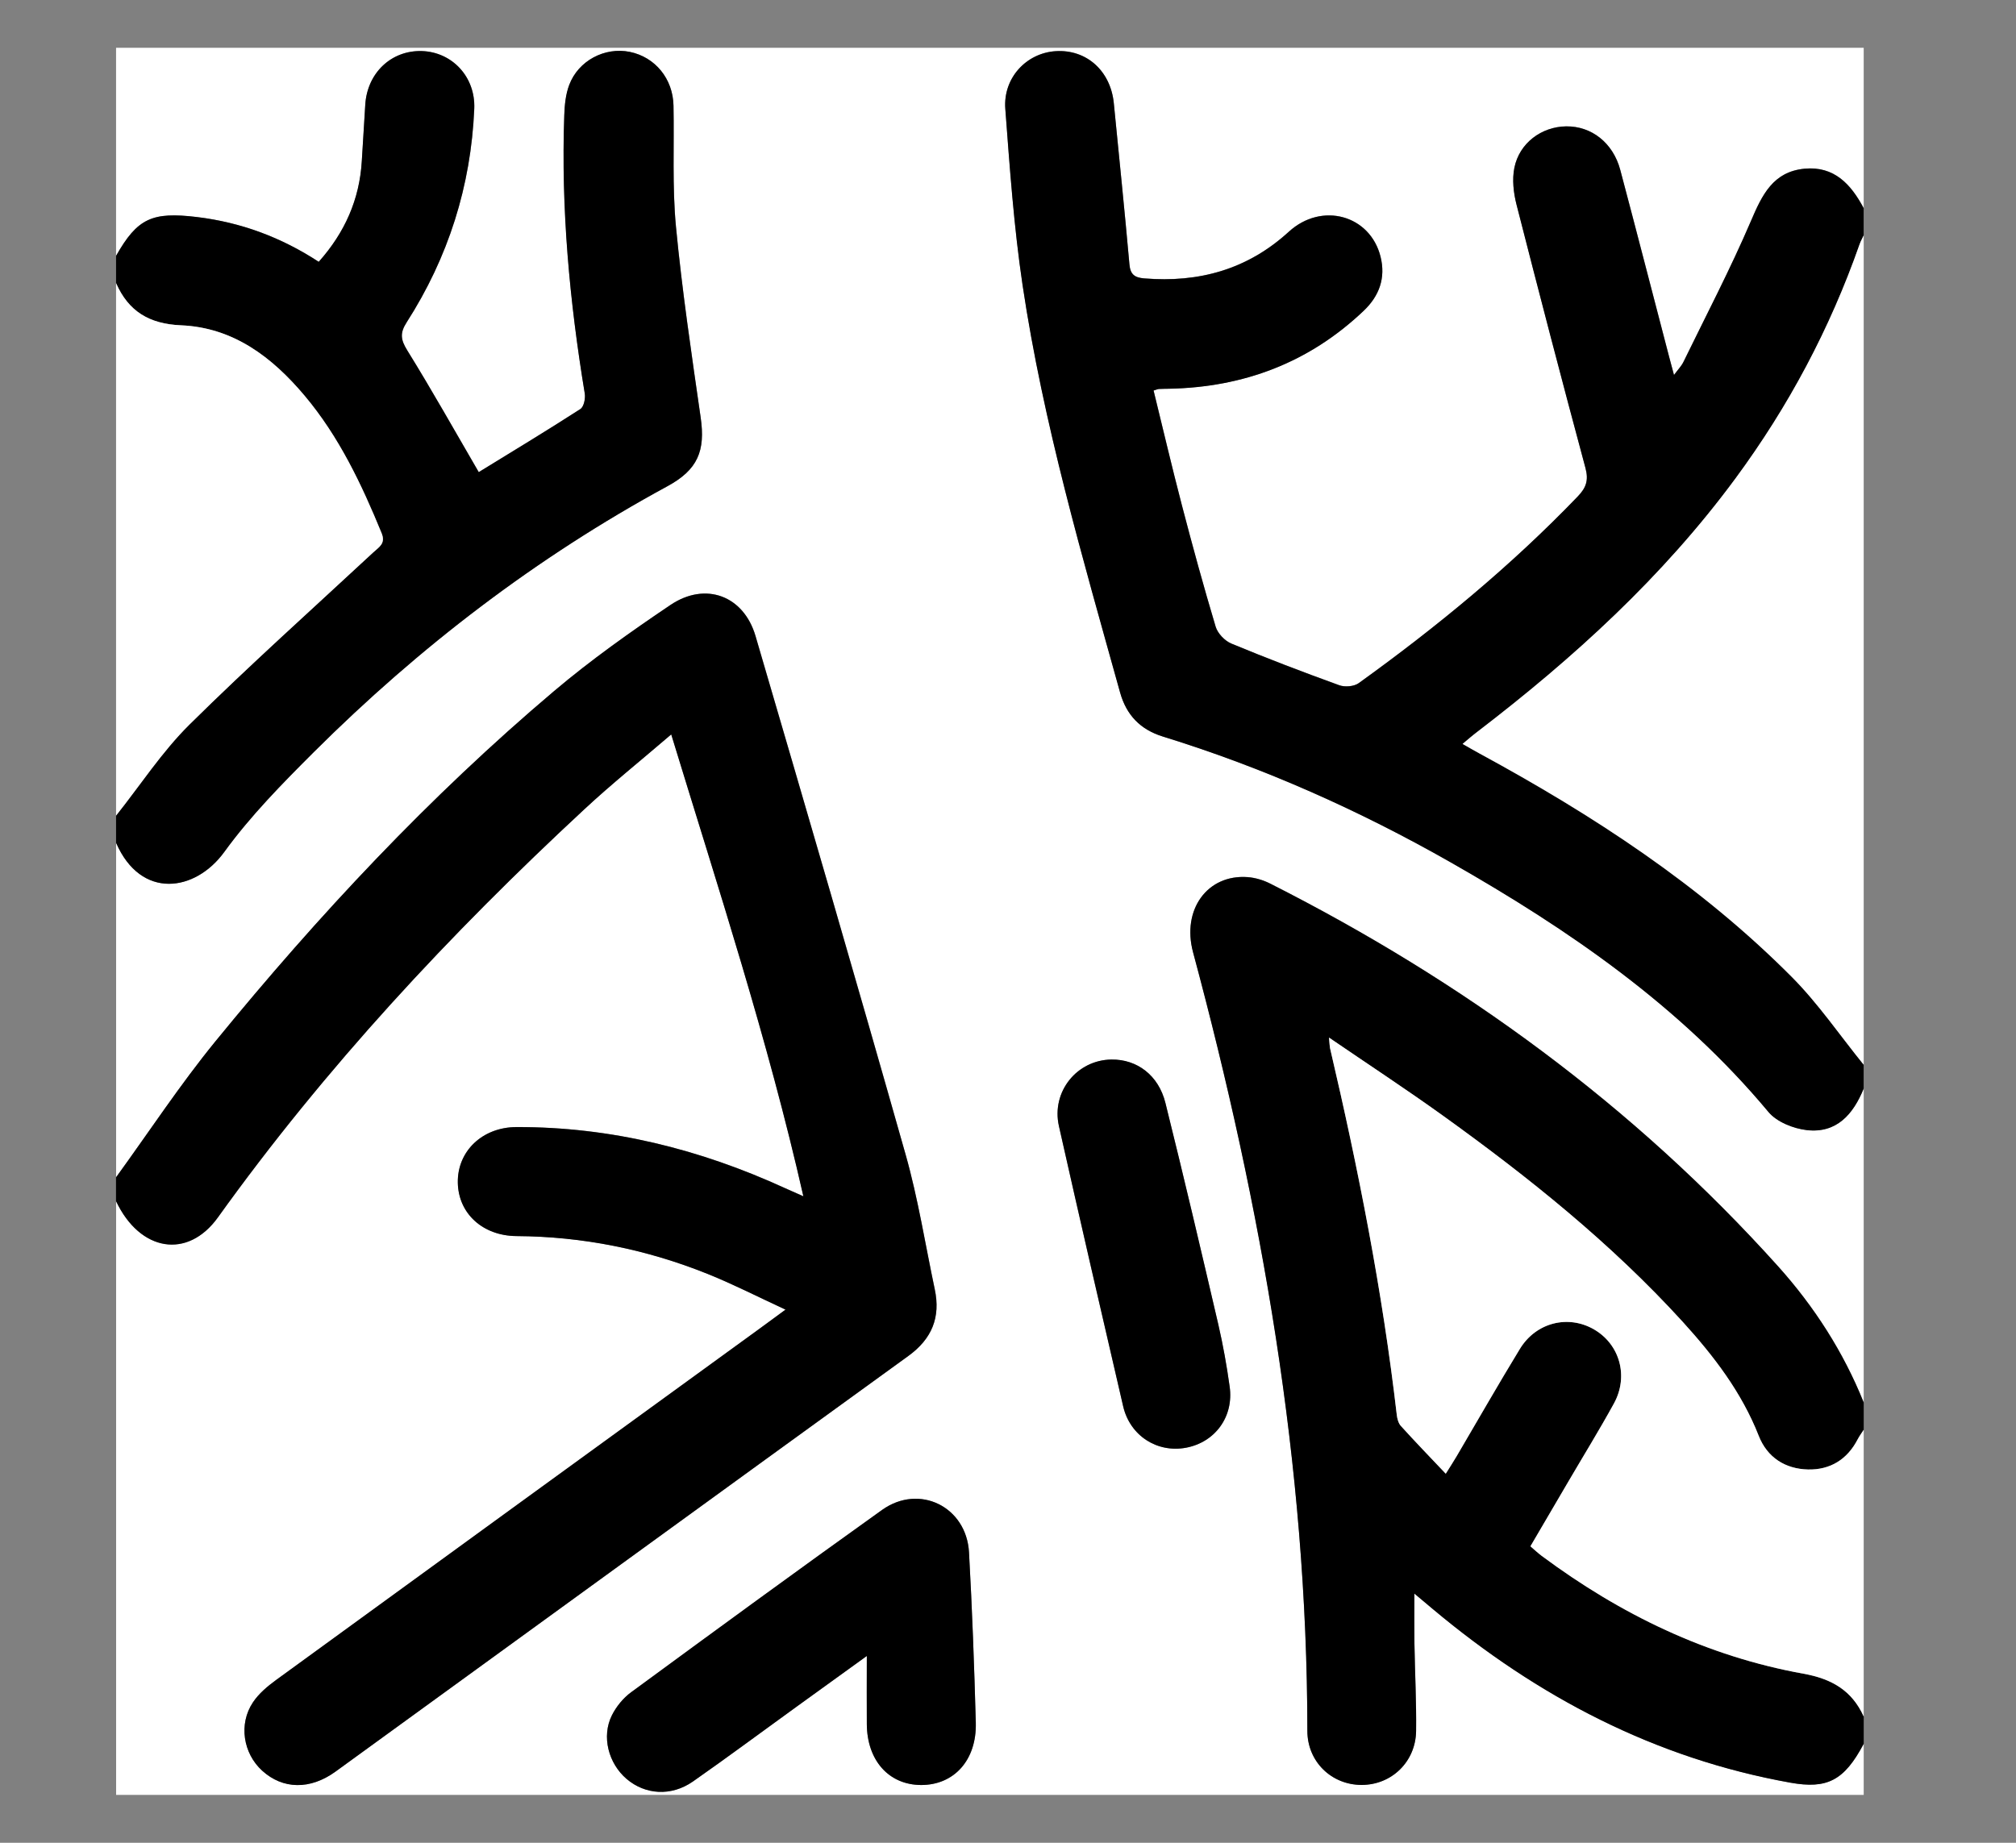 <svg width="35" height="32" viewBox="0 0 35 32" fill="none" xmlns="http://www.w3.org/2000/svg">
<rect x="0" y="0" width="35" height="32" fill="#808080" stroke="none"/>
<path d="M2.015 4.443V0.83C12.128 0.83 22.242 0.83 32.356 0.83V3.613C32.136 3.2 31.844 2.879 31.328 2.929C30.782 2.981 30.592 3.385 30.398 3.838C30.043 4.669 29.622 5.472 29.226 6.286C29.19 6.359 29.131 6.419 29.063 6.511C29.026 6.372 28.999 6.277 28.975 6.182C28.693 5.104 28.417 4.026 28.13 2.949C28.005 2.479 27.63 2.188 27.191 2.193C26.765 2.199 26.378 2.483 26.291 2.913C26.251 3.115 26.277 3.347 26.329 3.551C26.719 5.079 27.116 6.605 27.526 8.128C27.584 8.341 27.537 8.469 27.392 8.62C26.232 9.828 24.945 10.886 23.589 11.862C23.508 11.921 23.349 11.934 23.252 11.898C22.622 11.67 21.996 11.431 21.378 11.175C21.264 11.127 21.141 10.998 21.106 10.882C20.896 10.184 20.704 9.48 20.52 8.774C20.346 8.111 20.191 7.444 20.028 6.78C20.082 6.764 20.1 6.756 20.119 6.754C20.178 6.751 20.238 6.751 20.297 6.749C21.593 6.724 22.729 6.296 23.675 5.396C23.948 5.137 24.06 4.824 23.968 4.457C23.788 3.735 22.948 3.499 22.375 4.023C21.657 4.68 20.815 4.911 19.864 4.833C19.701 4.82 19.624 4.768 19.608 4.588C19.526 3.655 19.429 2.724 19.337 1.791C19.282 1.23 18.864 0.855 18.331 0.887C17.821 0.918 17.413 1.352 17.454 1.89C17.532 2.912 17.603 3.939 17.754 4.952C18.113 7.355 18.796 9.685 19.446 12.022C19.556 12.418 19.799 12.669 20.191 12.79C21.941 13.33 23.603 14.073 25.193 14.977C27.244 16.145 29.171 17.471 30.703 19.308C30.847 19.482 31.135 19.597 31.369 19.623C31.888 19.683 32.175 19.348 32.356 18.901V24.353C32.004 23.474 31.498 22.688 30.869 21.988C28.364 19.2 25.39 17.032 22.055 15.344C21.935 15.283 21.796 15.241 21.662 15.23C20.964 15.178 20.514 15.793 20.714 16.537C21.905 20.965 22.695 25.452 22.698 30.055C22.698 30.593 23.119 30.994 23.639 30.994C24.159 30.994 24.579 30.593 24.585 30.058C24.592 29.555 24.566 29.051 24.557 28.548C24.552 28.269 24.556 27.989 24.556 27.672C24.682 27.777 24.778 27.859 24.875 27.939C26.693 29.462 28.73 30.533 31.084 30.955C31.72 31.07 32.018 30.92 32.356 30.28V31.169H2.016C2.016 27.732 2.016 24.295 2.016 20.857C2.434 21.737 3.262 21.869 3.785 21.139C5.645 18.544 7.809 16.22 10.145 14.053C10.621 13.611 11.128 13.204 11.654 12.753C12.472 15.432 13.329 18.04 13.949 20.773C13.808 20.711 13.72 20.673 13.633 20.633C12.152 19.953 10.603 19.567 8.967 19.571C8.371 19.573 7.939 19.995 7.949 20.537C7.96 21.07 8.381 21.46 8.968 21.464C10.117 21.471 11.223 21.694 12.286 22.121C12.729 22.299 13.155 22.518 13.639 22.741C13.436 22.891 13.295 22.996 13.152 23.098C10.366 25.123 7.577 27.146 4.793 29.174C4.644 29.283 4.493 29.409 4.392 29.561C4.141 29.938 4.222 30.447 4.553 30.748C4.91 31.073 5.386 31.083 5.826 30.763C9.142 28.358 12.454 25.948 15.772 23.545C16.181 23.249 16.333 22.875 16.23 22.389C16.064 21.608 15.94 20.814 15.723 20.048C14.872 17.041 13.995 14.043 13.118 11.044C12.913 10.345 12.251 10.095 11.641 10.505C10.946 10.972 10.259 11.46 9.621 12C7.458 13.829 5.529 15.893 3.74 18.084C3.126 18.837 2.588 19.654 2.016 20.443C2.016 18.507 2.016 16.571 2.016 14.635C2.449 15.627 3.392 15.487 3.895 14.794C4.35 14.167 4.904 13.604 5.455 13.054C7.283 11.233 9.316 9.677 11.588 8.443C12.115 8.157 12.249 7.831 12.165 7.249C12.007 6.146 11.842 5.043 11.736 3.935C11.67 3.239 11.707 2.534 11.694 1.834C11.684 1.366 11.375 0.991 10.935 0.901C10.502 0.812 10.042 1.052 9.883 1.477C9.822 1.639 9.804 1.823 9.798 1.998C9.74 3.623 9.889 5.232 10.153 6.834C10.167 6.92 10.138 7.064 10.078 7.102C9.482 7.486 8.875 7.852 8.313 8.198C7.901 7.492 7.502 6.778 7.072 6.085C6.956 5.898 6.941 5.784 7.061 5.597C7.784 4.469 8.177 3.229 8.235 1.889C8.258 1.335 7.851 0.903 7.325 0.886C6.793 0.87 6.375 1.268 6.342 1.821C6.323 2.147 6.302 2.471 6.282 2.797C6.243 3.463 5.988 4.037 5.535 4.546C4.889 4.124 4.187 3.861 3.418 3.768C2.643 3.675 2.386 3.788 2.016 4.442L2.015 4.443ZM15.049 28.756C15.049 29.212 15.046 29.575 15.049 29.939C15.053 30.571 15.432 30.995 15.992 30.997C16.564 30.998 16.958 30.565 16.941 29.914C16.914 28.928 16.878 27.941 16.823 26.957C16.779 26.163 15.959 25.76 15.314 26.22C13.853 27.264 12.404 28.324 10.957 29.386C10.819 29.487 10.698 29.637 10.622 29.789C10.441 30.155 10.562 30.62 10.878 30.891C11.2 31.167 11.652 31.198 12.03 30.936C12.636 30.513 13.23 30.07 13.83 29.637C14.211 29.361 14.593 29.085 15.049 28.756ZM19.298 18.399C18.698 18.406 18.25 18.957 18.384 19.554C18.748 21.178 19.123 22.799 19.499 24.419C19.617 24.931 20.088 25.234 20.59 25.14C21.096 25.045 21.423 24.601 21.348 24.078C21.298 23.718 21.234 23.358 21.152 23.003C20.853 21.718 20.552 20.433 20.233 19.153C20.113 18.671 19.739 18.394 19.298 18.399Z" fill="white"/>
<path d="M32.356 18.903C32.175 19.348 31.887 19.684 31.368 19.625C31.134 19.598 30.846 19.483 30.702 19.31C29.171 17.474 27.244 16.148 25.192 14.979C23.603 14.074 21.94 13.331 20.19 12.791C19.798 12.67 19.555 12.419 19.445 12.023C18.795 9.687 18.112 7.357 17.753 4.953C17.602 3.94 17.53 2.914 17.453 1.891C17.412 1.353 17.82 0.92 18.33 0.889C18.863 0.856 19.281 1.231 19.337 1.793C19.428 2.725 19.525 3.657 19.608 4.59C19.623 4.769 19.701 4.821 19.864 4.835C20.814 4.913 21.657 4.681 22.375 4.025C22.948 3.501 23.788 3.736 23.968 4.459C24.059 4.826 23.946 5.14 23.674 5.398C22.728 6.297 21.593 6.725 20.296 6.751C20.237 6.752 20.177 6.752 20.118 6.755C20.099 6.756 20.081 6.766 20.027 6.782C20.19 7.445 20.346 8.113 20.519 8.776C20.703 9.481 20.896 10.185 21.105 10.884C21.14 11 21.263 11.129 21.377 11.176C21.995 11.433 22.621 11.672 23.251 11.9C23.348 11.935 23.507 11.922 23.588 11.864C24.944 10.888 26.231 9.829 27.391 8.622C27.537 8.47 27.582 8.343 27.526 8.129C27.116 6.607 26.718 5.08 26.328 3.552C26.276 3.348 26.25 3.118 26.291 2.915C26.377 2.484 26.763 2.2 27.19 2.195C27.63 2.189 28.004 2.481 28.129 2.95C28.415 4.026 28.692 5.106 28.974 6.183C28.998 6.278 29.025 6.373 29.062 6.512C29.13 6.42 29.189 6.36 29.225 6.288C29.622 5.474 30.042 4.67 30.398 3.839C30.591 3.386 30.782 2.983 31.327 2.93C31.844 2.881 32.135 3.201 32.355 3.615V4.089C32.33 4.141 32.302 4.192 32.283 4.247C31.77 5.709 31.05 7.06 30.131 8.308C28.871 10.016 27.322 11.428 25.646 12.711C25.565 12.772 25.489 12.839 25.392 12.919C25.519 12.991 25.602 13.04 25.689 13.087C27.655 14.156 29.521 15.37 31.107 16.965C31.568 17.429 31.942 17.979 32.355 18.49V18.904L32.356 18.903Z" fill="black"/>
<path d="M2.015 20.444C2.588 19.655 3.124 18.838 3.739 18.084C5.528 15.893 7.456 13.83 9.619 12.001C10.257 11.461 10.945 10.974 11.639 10.506C12.249 10.095 12.911 10.345 13.116 11.045C13.995 14.044 14.871 17.043 15.722 20.049C15.939 20.815 16.063 21.608 16.228 22.39C16.331 22.876 16.179 23.249 15.77 23.546C12.452 25.948 9.14 28.358 5.825 30.764C5.384 31.084 4.909 31.074 4.552 30.749C4.221 30.448 4.139 29.939 4.391 29.562C4.491 29.411 4.642 29.284 4.791 29.175C7.576 27.147 10.364 25.123 13.151 23.099C13.293 22.996 13.434 22.891 13.637 22.742C13.154 22.518 12.727 22.3 12.285 22.122C11.222 21.695 10.115 21.472 8.966 21.465C8.378 21.46 7.957 21.071 7.948 20.538C7.938 19.996 8.369 19.574 8.966 19.572C10.601 19.568 12.15 19.955 13.631 20.634C13.718 20.674 13.806 20.712 13.947 20.774C13.328 18.041 12.471 15.433 11.653 12.753C11.127 13.205 10.619 13.612 10.144 14.054C7.808 16.221 5.644 18.545 3.783 21.14C3.259 21.87 2.431 21.738 2.014 20.858C2.014 20.719 2.014 20.581 2.014 20.443L2.015 20.444Z" fill="black"/>
<path d="M32.356 30.282C32.018 30.921 31.72 31.071 31.083 30.957C28.729 30.535 26.692 29.465 24.874 27.941C24.777 27.86 24.681 27.779 24.555 27.673C24.555 27.991 24.552 28.271 24.556 28.549C24.564 29.053 24.591 29.556 24.585 30.059C24.578 30.595 24.158 30.997 23.638 30.996C23.118 30.996 22.697 30.593 22.697 30.057C22.695 25.454 21.903 20.967 20.713 16.538C20.513 15.794 20.963 15.18 21.661 15.232C21.795 15.242 21.935 15.285 22.055 15.346C25.389 17.034 28.363 19.202 30.868 21.989C31.497 22.69 32.003 23.476 32.356 24.355V24.829C32.321 24.884 32.281 24.938 32.251 24.995C32.07 25.346 31.773 25.526 31.389 25.518C30.993 25.508 30.682 25.31 30.534 24.935C30.236 24.176 29.752 23.546 29.212 22.952C27.969 21.588 26.536 20.441 25.043 19.368C24.413 18.916 23.762 18.49 23.073 18.018C23.084 18.129 23.083 18.166 23.091 18.201C23.584 20.305 24.001 22.424 24.25 24.572C24.258 24.638 24.279 24.715 24.321 24.762C24.57 25.037 24.828 25.304 25.1 25.591C25.177 25.468 25.235 25.378 25.29 25.285C25.655 24.665 26.011 24.039 26.386 23.425C26.668 22.963 27.228 22.826 27.675 23.086C28.122 23.346 28.279 23.9 28.019 24.373C27.768 24.831 27.493 25.276 27.229 25.727C27.01 26.1 26.792 26.474 26.57 26.852C26.648 26.919 26.705 26.972 26.766 27.018C28.132 28.033 29.63 28.761 31.31 29.064C31.8 29.152 32.152 29.355 32.356 29.807V30.282Z" fill="black"/>
<path d="M2.015 4.443C2.385 3.789 2.642 3.676 3.417 3.769C4.185 3.861 4.887 4.124 5.533 4.547C5.987 4.037 6.241 3.464 6.281 2.798C6.3 2.472 6.322 2.147 6.341 1.822C6.373 1.27 6.791 0.871 7.324 0.887C7.849 0.904 8.257 1.335 8.233 1.89C8.176 3.23 7.783 4.469 7.059 5.598C6.94 5.784 6.955 5.899 7.071 6.086C7.501 6.78 7.9 7.493 8.311 8.199C8.873 7.854 9.48 7.487 10.076 7.103C10.136 7.064 10.166 6.92 10.152 6.834C9.888 5.233 9.738 3.623 9.796 1.999C9.802 1.824 9.82 1.639 9.881 1.477C10.04 1.052 10.5 0.813 10.934 0.901C11.374 0.992 11.683 1.367 11.692 1.835C11.706 2.535 11.669 3.24 11.735 3.936C11.841 5.044 12.005 6.147 12.164 7.25C12.248 7.831 12.113 8.158 11.586 8.444C9.314 9.677 7.282 11.234 5.453 13.055C4.902 13.605 4.348 14.167 3.893 14.795C3.39 15.488 2.447 15.628 2.015 14.636C2.015 14.478 2.015 14.32 2.015 14.162C2.436 13.633 2.81 13.056 3.287 12.583C4.323 11.558 5.41 10.586 6.478 9.593C6.577 9.5 6.7 9.442 6.625 9.259C6.276 8.408 5.885 7.581 5.288 6.871C4.724 6.201 4.051 5.687 3.143 5.649C2.593 5.625 2.231 5.408 2.015 4.916V4.442V4.443Z" fill="black"/>
<path d="M32.356 18.488C31.942 17.978 31.569 17.428 31.108 16.964C29.522 15.369 27.656 14.153 25.689 13.085C25.603 13.039 25.519 12.989 25.393 12.918C25.49 12.837 25.566 12.77 25.647 12.709C27.323 11.426 28.872 10.015 30.131 8.307C31.051 7.06 31.771 5.708 32.284 4.245C32.303 4.191 32.332 4.14 32.356 4.087V18.488Z" fill="white"/>
<path d="M32.356 29.807C32.152 29.355 31.8 29.152 31.31 29.064C29.63 28.761 28.132 28.033 26.766 27.018C26.704 26.972 26.648 26.918 26.57 26.852C26.792 26.473 27.01 26.1 27.229 25.727C27.493 25.276 27.768 24.83 28.019 24.373C28.279 23.9 28.122 23.346 27.675 23.086C27.228 22.826 26.667 22.962 26.386 23.425C26.011 24.04 25.654 24.665 25.29 25.285C25.235 25.378 25.177 25.468 25.1 25.591C24.828 25.304 24.57 25.037 24.321 24.762C24.278 24.715 24.258 24.638 24.25 24.572C24.001 22.424 23.584 20.305 23.091 18.201C23.084 18.166 23.084 18.129 23.073 18.018C23.763 18.489 24.412 18.915 25.043 19.368C26.536 20.441 27.969 21.588 29.212 22.952C29.752 23.546 30.236 24.176 30.534 24.935C30.682 25.31 30.993 25.508 31.388 25.518C31.772 25.527 32.069 25.346 32.251 24.995C32.281 24.937 32.321 24.884 32.356 24.829V29.807V29.807Z" fill="white"/>
<path d="M2.015 4.917C2.231 5.409 2.593 5.626 3.143 5.649C4.051 5.688 4.724 6.201 5.288 6.872C5.885 7.582 6.276 8.408 6.625 9.259C6.7 9.442 6.577 9.501 6.478 9.594C5.41 10.586 4.323 11.559 3.287 12.584C2.81 13.057 2.436 13.633 2.015 14.163C2.015 11.081 2.015 8 2.015 4.918V4.917Z" fill="white"/>
<path d="M15.049 28.756C14.593 29.085 14.211 29.361 13.829 29.637C13.23 30.07 12.636 30.512 12.03 30.936C11.653 31.199 11.201 31.167 10.878 30.891C10.562 30.62 10.441 30.155 10.622 29.789C10.698 29.636 10.819 29.487 10.957 29.386C12.404 28.324 13.853 27.264 15.314 26.22C15.959 25.76 16.779 26.163 16.823 26.957C16.878 27.942 16.914 28.928 16.941 29.914C16.958 30.564 16.564 30.997 15.992 30.997C15.432 30.995 15.053 30.572 15.049 29.939C15.046 29.575 15.049 29.211 15.049 28.756Z" fill="black"/>
<path d="M19.298 18.399C19.739 18.394 20.114 18.671 20.233 19.153C20.552 20.433 20.853 21.718 21.152 23.003C21.234 23.358 21.298 23.718 21.348 24.078C21.422 24.601 21.096 25.045 20.59 25.14C20.088 25.233 19.617 24.931 19.499 24.419C19.123 22.799 18.749 21.178 18.384 19.554C18.25 18.957 18.698 18.405 19.298 18.399Z" fill="black"/>
</svg>
